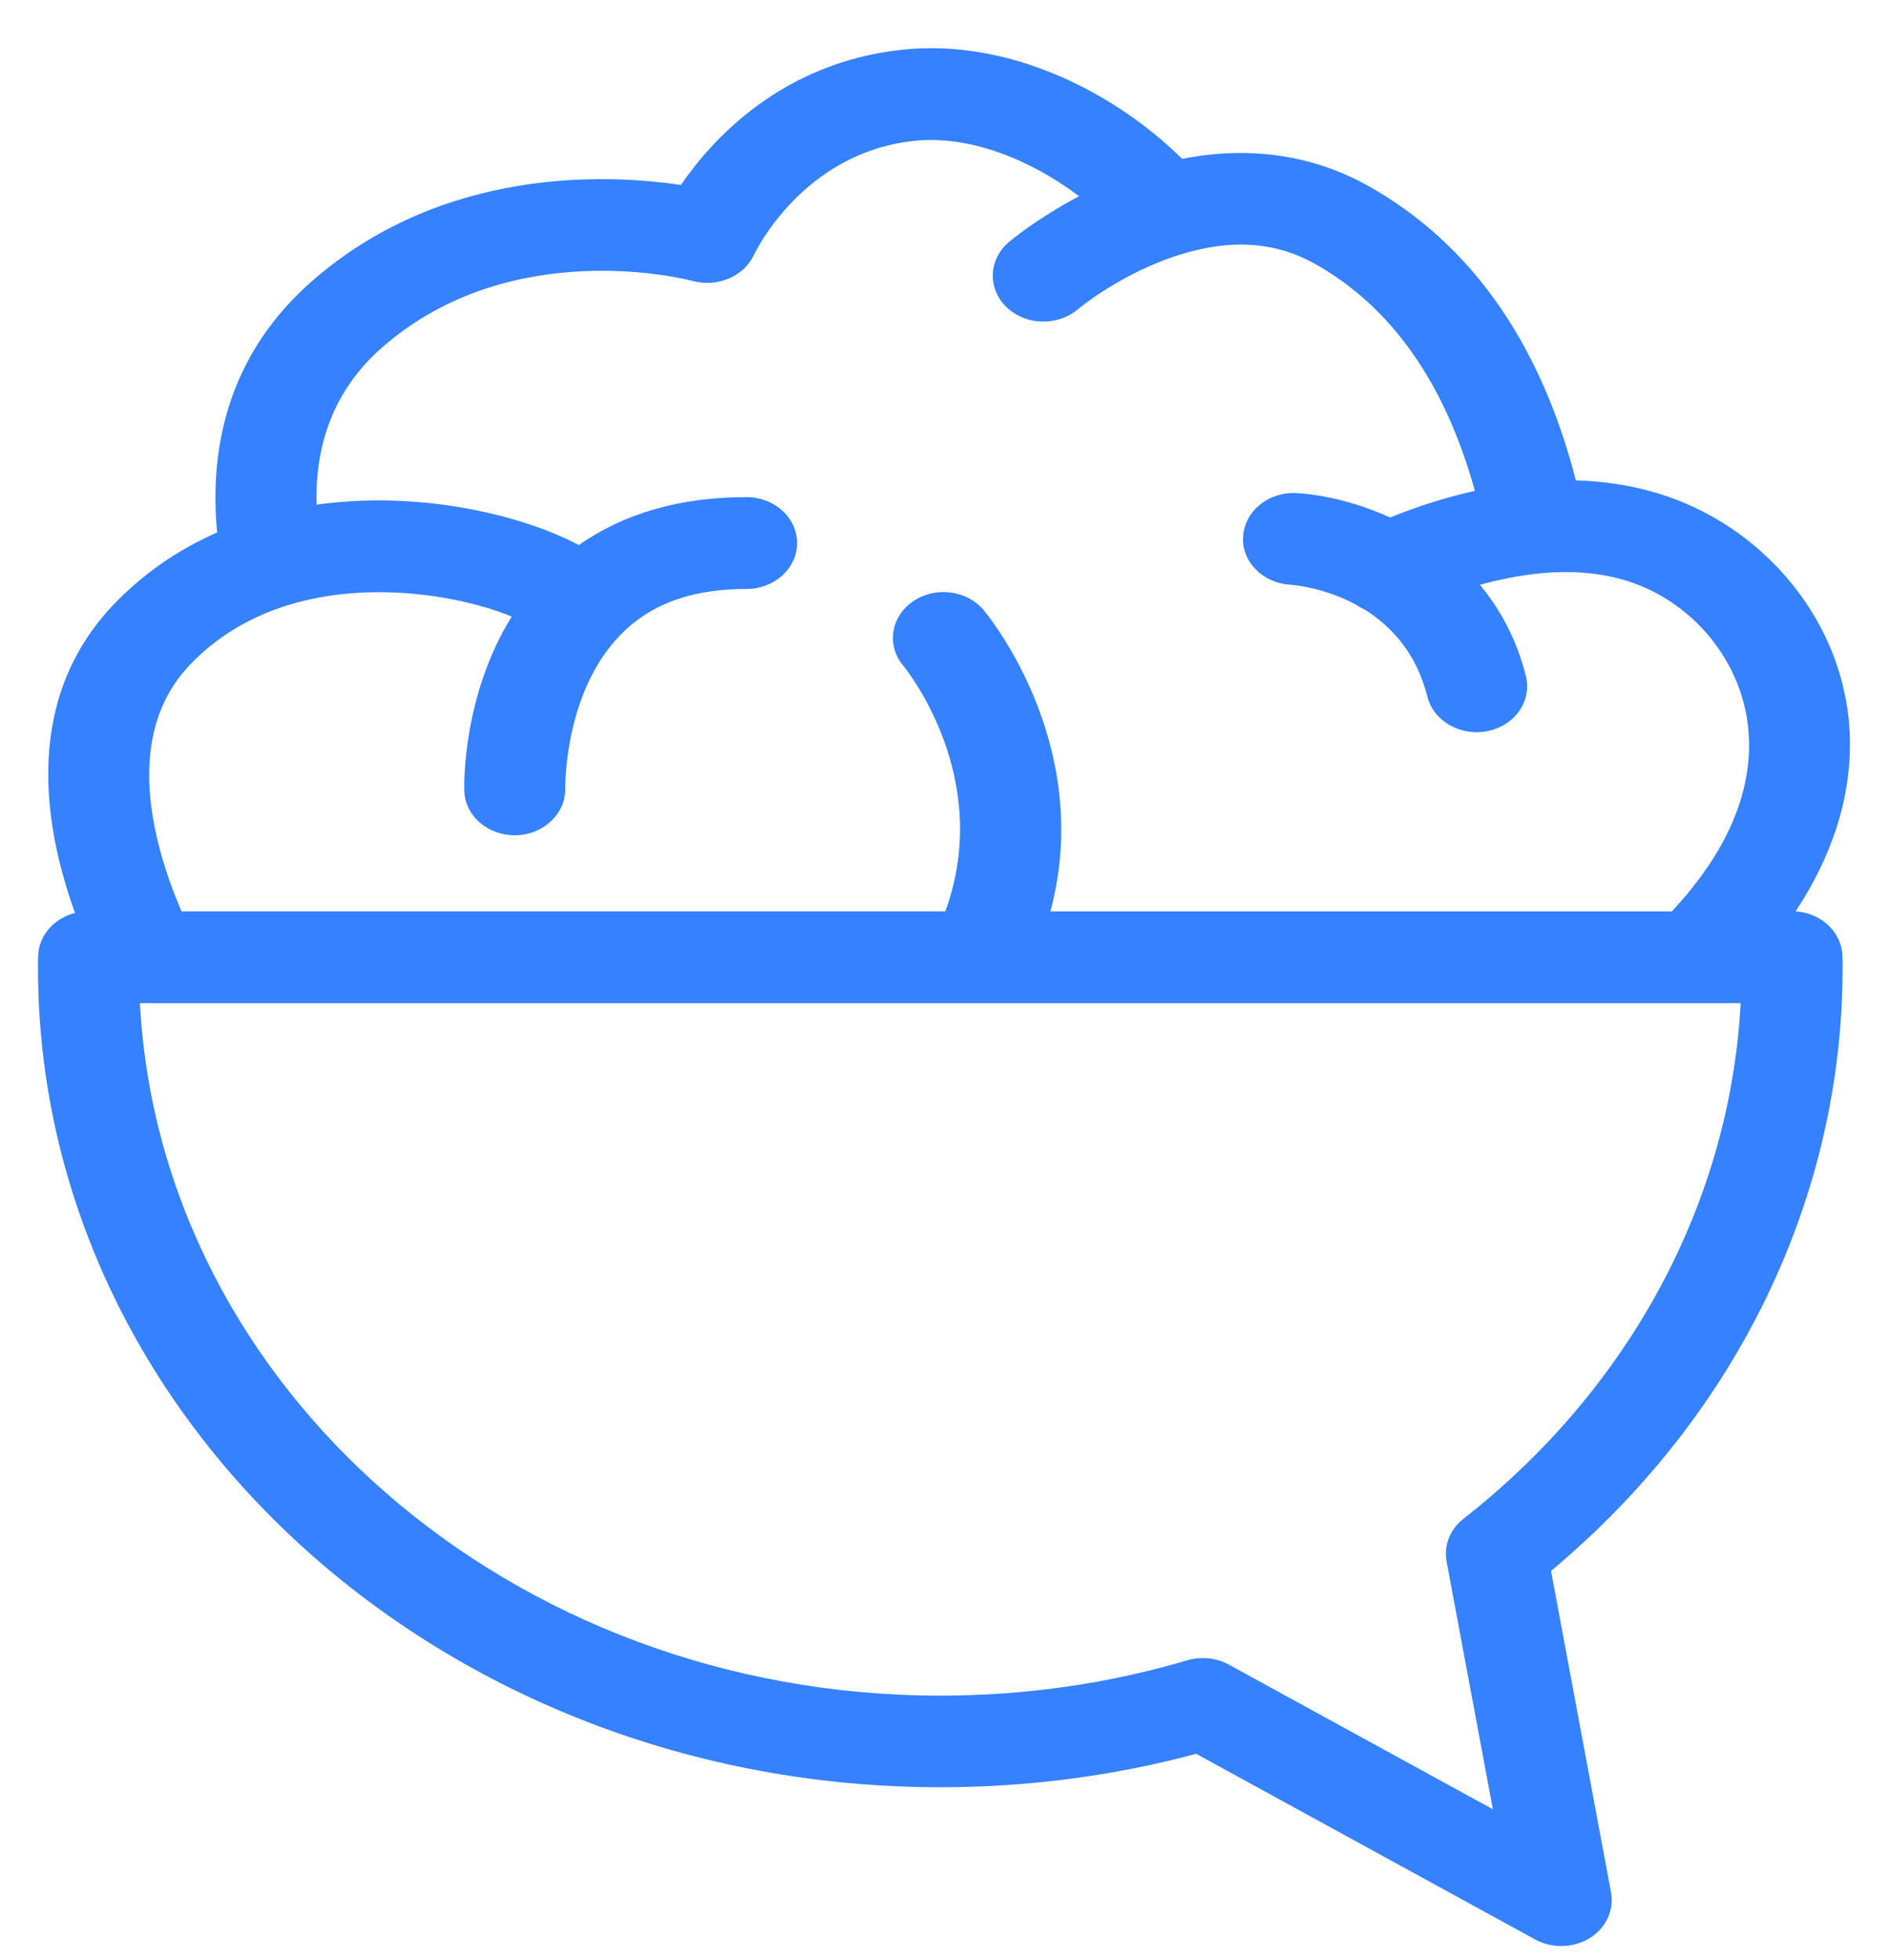 <svg width="27" height="28" viewBox="0 0 27 28" fill="none" xmlns="http://www.w3.org/2000/svg">
<path d="M20.917 21.701C20.725 21.851 20.636 22.08 20.676 22.307L21.338 25.851L17.564 23.784C17.385 23.686 17.167 23.664 16.968 23.723C15.836 24.058 14.649 24.227 13.439 24.227C7.311 24.227 2.291 19.833 2 14.333H2.13H2.132H24.88C24.727 17.171 23.302 19.833 20.917 21.701ZM2.705 9.509C3.086 9.106 3.564 8.815 4.124 8.644C5.29 8.286 6.601 8.515 7.314 8.81C6.608 9.944 6.633 11.229 6.636 11.296C6.646 11.659 6.978 11.944 7.377 11.934C7.774 11.924 8.088 11.62 8.079 11.263C8.079 11.24 8.061 9.815 8.943 8.998C9.367 8.605 9.931 8.415 10.67 8.415C11.069 8.415 11.393 8.121 11.393 7.759C11.393 7.397 11.069 7.103 10.67 7.103C9.724 7.103 8.921 7.333 8.274 7.788C7.468 7.361 6.008 7.003 4.525 7.211C4.499 6.27 4.825 5.504 5.501 4.93C7.34 3.361 9.804 3.988 9.908 4.016C10.26 4.108 10.637 3.947 10.778 3.638C10.805 3.582 11.481 2.188 13.054 2.014C13.865 1.923 14.748 2.292 15.423 2.804C14.824 3.12 14.441 3.441 14.418 3.461C14.127 3.709 14.113 4.124 14.386 4.388C14.659 4.652 15.115 4.665 15.406 4.419C15.41 4.415 16.037 3.892 16.874 3.636C17.607 3.409 18.236 3.455 18.805 3.775C19.891 4.388 20.655 5.476 21.081 7.013C20.622 7.116 20.209 7.256 19.869 7.394C19.373 7.168 18.886 7.066 18.537 7.046C18.138 7.022 17.796 7.296 17.769 7.657C17.739 8.018 18.042 8.328 18.438 8.354C18.525 8.36 18.95 8.405 19.391 8.644C19.43 8.672 19.473 8.696 19.516 8.716C19.885 8.949 20.245 9.33 20.402 9.953C20.491 10.306 20.879 10.526 21.268 10.445C21.603 10.375 21.828 10.105 21.828 9.807C21.828 9.758 21.823 9.709 21.81 9.659C21.677 9.132 21.442 8.703 21.152 8.356C21.42 8.283 21.715 8.22 22.02 8.191C22.548 8.141 23.024 8.199 23.433 8.363C24.186 8.664 24.762 9.334 24.94 10.114C25.093 10.783 25.023 11.817 23.896 13.022H15.014C15.122 12.616 15.169 12.224 15.169 11.854C15.169 10.072 14.121 8.791 14.061 8.719C13.82 8.43 13.367 8.374 13.049 8.593C12.731 8.811 12.669 9.222 12.909 9.509C12.969 9.583 14.205 11.127 13.512 13.021H2.594C2.161 12.008 1.772 10.498 2.705 9.509ZM26.337 13.824C26.337 13.766 26.337 13.706 26.334 13.65C26.32 13.315 26.029 13.045 25.665 13.021C26.178 12.246 26.442 11.436 26.442 10.639C26.442 10.372 26.413 10.108 26.352 9.846C26.082 8.658 25.185 7.628 24.012 7.16C23.554 6.977 23.056 6.879 22.524 6.864C22.017 4.896 21.023 3.483 19.565 2.661C18.767 2.212 17.853 2.08 16.897 2.27C15.941 1.326 14.426 0.541 12.879 0.712C11.167 0.902 10.179 1.991 9.733 2.643C8.67 2.485 6.372 2.386 4.511 3.972C3.212 5.078 2.995 6.48 3.104 7.608C2.532 7.859 2.029 8.21 1.608 8.655C0.354 9.987 0.604 11.746 1.072 13.044C0.778 13.119 0.558 13.359 0.546 13.649C0.543 13.706 0.543 13.765 0.543 13.824C0.543 20.283 6.328 25.536 13.441 25.536C14.689 25.536 15.917 25.375 17.097 25.058L21.942 27.711C22.184 27.843 22.488 27.835 22.721 27.692C22.955 27.548 23.074 27.293 23.027 27.04L22.169 22.445C24.824 20.23 26.337 17.11 26.337 13.824Z" fill="#3581FF"/>
</svg>
